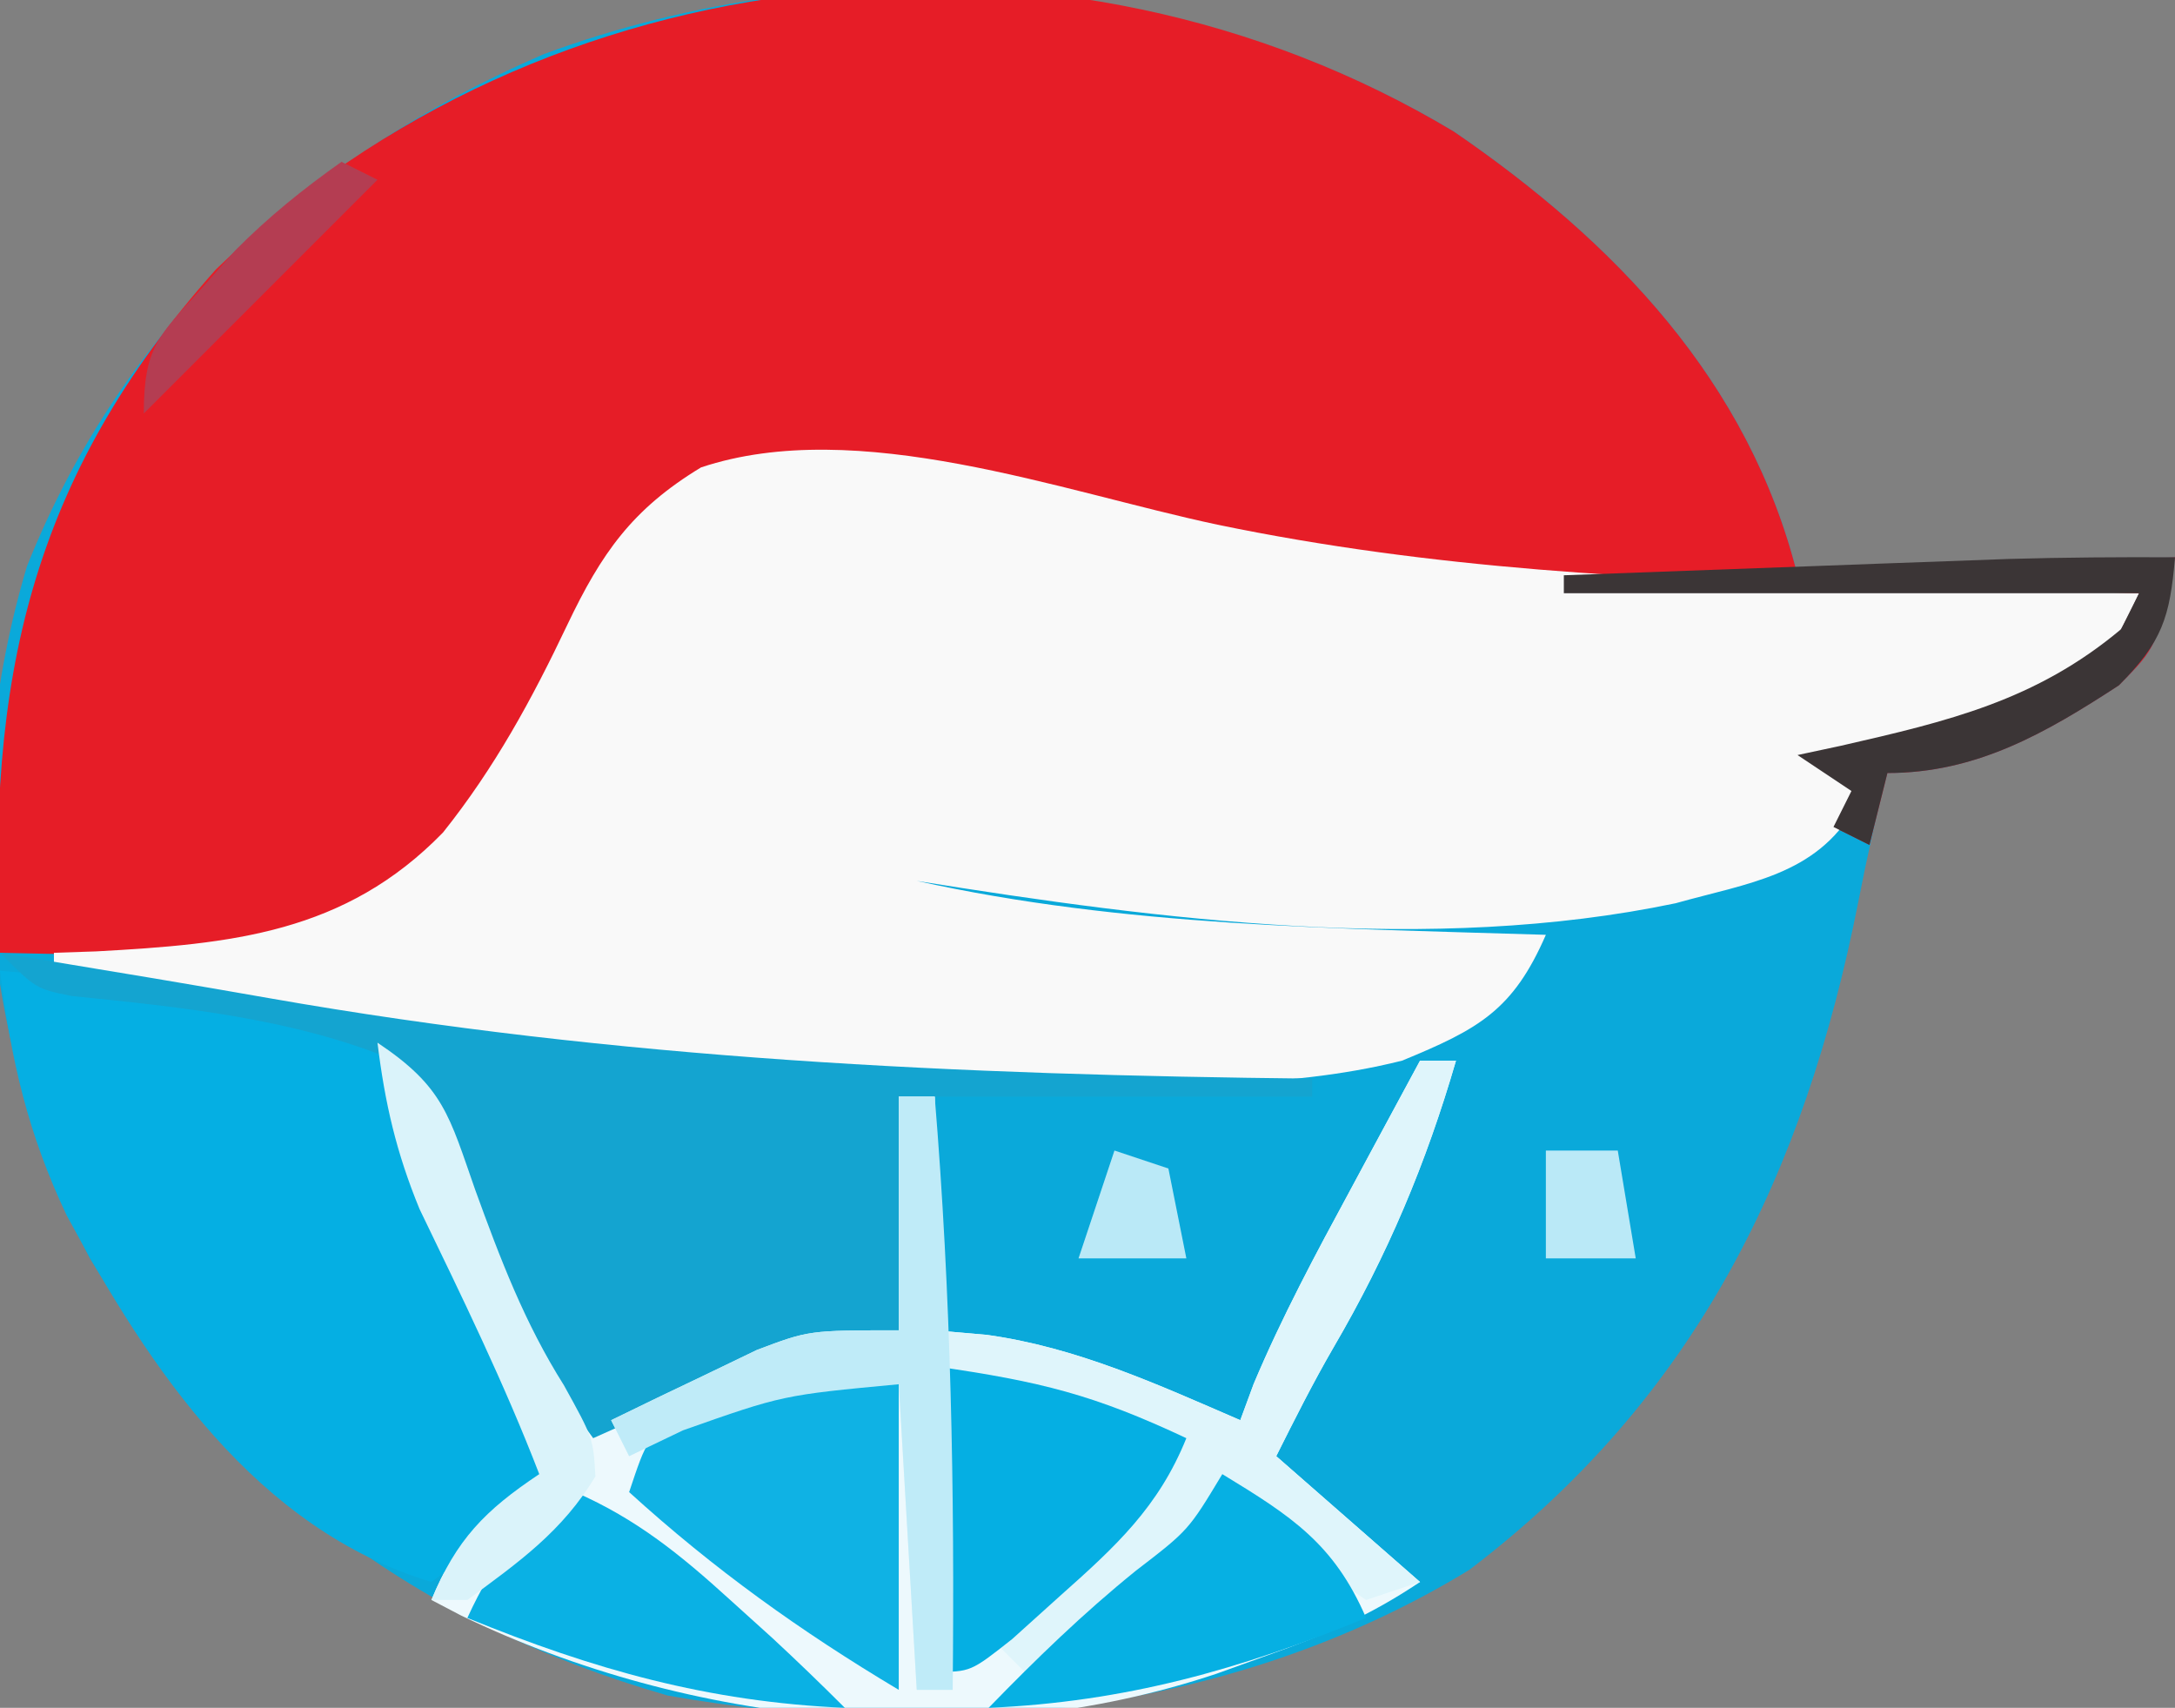 <?xml version="1.0" encoding="UTF-8"?>
<svg version="1.1" xmlns="http://www.w3.org/2000/svg" width="121" height="95">
<rect width="100%" height="100%" fill="#808080" stroke="none"/>
<path d="M0 0 C8.956 6.135 16.424 13.882 19.125 24.688 C29.52 24.192 29.52 24.192 40.125 23.688 C39.125 28.688 39.125 28.688 37 30.812 C32.937 33.462 29.088 35.688 24.125 35.688 C23.499 38.057 22.982 40.417 22.512 42.824 C19.52 58.015 13.433 70.471 0.867 80.012 C-12.385 88.11 -28.666 89.675 -43.73 87.004 C-57.695 82.983 -68.315 75.056 -75.875 62.688 C-81.937 50.964 -83.184 36.939 -79.375 24.188 C-73.96 10.631 -63.818 1.426 -50.613 -4.305 C-34.104 -10.381 -15.111 -9.055 0 0 Z " fill="#0AA9DA" transform="translate(80.875,7.312)"/>
<path d="M0 0 C8.956 6.135 16.424 13.882 19.125 24.688 C29.52 24.192 29.52 24.192 40.125 23.688 C39.125 28.688 39.125 28.688 37 30.812 C32.937 33.462 29.088 35.688 24.125 35.688 C23.795 37.008 23.465 38.328 23.125 39.688 C22.465 39.358 21.805 39.028 21.125 38.688 C21.62 37.697 21.62 37.697 22.125 36.688 C20.64 35.697 20.64 35.697 19.125 34.688 C19.922 34.517 20.718 34.347 21.539 34.172 C27.515 32.805 32.386 31.658 37.125 27.688 C37.62 26.698 37.62 26.698 38.125 25.688 C36.844 25.711 36.844 25.711 35.537 25.735 C13.98 26.078 -6.282 25.215 -27.294 19.905 C-32.651 18.605 -36.544 18.266 -41.875 19.688 C-46.413 22.624 -48.094 25.672 -50.25 30.562 C-53.358 37.225 -56.524 41.47 -63.098 44.82 C-66.655 45.931 -70.004 45.904 -73.688 45.812 C-74.727 45.799 -74.727 45.799 -75.787 45.785 C-77.483 45.762 -79.179 45.726 -80.875 45.688 C-81.616 30.62 -79.233 19.316 -68.875 7.688 C-50.627 -10.046 -21.733 -13.022 0 0 Z " fill="#E61D27" transform="translate(80.875,7.312)"/>
<path d="M0 0 C11.968 2.482 23.72 3.047 35.902 3.379 C37.398 3.422 38.895 3.466 40.391 3.51 C44.019 3.616 47.648 3.717 51.277 3.816 C49.75 7.122 48.816 8.417 45.465 9.941 C44.755 10.274 44.044 10.607 43.312 10.949 C41.702 11.636 40.056 12.241 38.402 12.816 C36.114 13.603 36.114 13.603 35.473 15.738 C33.298 19.52 29.51 19.931 25.5 21.059 C11.888 23.913 -3.132 21.997 -16.723 19.816 C-5.201 22.369 6.528 22.449 18.277 22.816 C16.448 27.021 14.539 28.062 10.277 29.816 C3.563 31.499 -3.467 31.105 -10.348 31.129 C-11.1 31.132 -11.852 31.135 -12.626 31.139 C-30.35 31.164 -47.45 28.806 -64.723 24.816 C-64.723 24.486 -64.723 24.156 -64.723 23.816 C-63.949 23.791 -63.176 23.765 -62.379 23.738 C-54.846 23.328 -48.527 22.729 -43.078 17.125 C-40.198 13.515 -38.137 9.729 -36.16 5.566 C-34.268 1.605 -32.571 -0.855 -28.723 -3.184 C-20.026 -6.082 -8.678 -1.841 0 0 Z " fill="#F9F9F9" transform="translate(67.723,29.184)"/>
<path d="M0 0 C3.708 2.472 3.993 4.101 5.438 8.25 C7.183 13.027 8.9 16.982 12 21 C12.808 20.639 13.616 20.278 14.449 19.906 C15.518 19.442 16.586 18.978 17.688 18.5 C19.271 17.804 19.271 17.804 20.887 17.094 C24 16 24 16 29 16 C29 11.71 29 7.42 29 3 C29.66 3 30.32 3 31 3 C31 7.29 31 11.58 31 16 C31.949 16.082 32.898 16.165 33.875 16.25 C38.89 16.94 43.385 19.003 48 21 C48.245 20.336 48.49 19.672 48.742 18.988 C50.313 15.256 52.198 11.746 54.125 8.188 C54.498 7.495 54.87 6.802 55.254 6.088 C56.167 4.391 57.083 2.695 58 1 C58.66 1 59.32 1 60 1 C58.332 6.735 56.2 11.798 53.184 16.957 C52.042 18.927 51.018 20.964 50 23 C52.64 25.31 55.28 27.62 58 30 C55.157 31.895 52.759 32.922 49.562 34.062 C48.615 34.404 47.668 34.746 46.691 35.098 C33.171 39.631 17.375 38.015 4.656 31.867 C3.836 31.438 3.836 31.438 3 31 C4.393 27.633 5.979 26.014 9 24 C7.054 18.951 4.692 14.124 2.34 9.254 C1.048 6.117 0.41 3.355 0 0 Z " fill="#EDF9FD" transform="translate(21,58)"/>
<path d="M0 0 C14.585 1.27 14.585 1.27 21 4 C24.294 8.016 24.93 12.007 26 17 C27.307 19.472 28.741 21.765 30.277 24.098 C31 26 31 26 30.293 28.105 C28.576 30.622 26.438 32.203 24 34 C14.259 31.048 8.319 22.156 3.707 13.602 C1.556 9.052 0.62 5.027 0 0 Z " fill="#05AFE3" transform="translate(0,54)"/>
<path d="M0 0 C1.747 0.29 3.495 0.581 5.242 0.871 C6.344 1.054 7.446 1.237 8.581 1.425 C10.713 1.784 12.844 2.149 14.974 2.524 C34.354 5.93 53.369 6.794 73 7 C73 7.33 73 7.66 73 8 C65.41 8 57.82 8 50 8 C50 12.29 50 16.58 50 21 C47.742 21.65 47.742 21.65 45.438 22.312 C41.126 23.601 37.091 25.133 33 27 C29.289 21.95 26.938 17.784 25.375 11.688 C24.376 8.495 24.376 8.495 22 6 C16.319 3.641 10.062 3.021 3.984 2.404 C2 2 2 2 0 0 Z " fill="#14A4D0" transform="translate(0,53)"/>
<path d="M0 0 C0.66 0 1.32 0 2 0 C0.332 5.735 -1.8 10.798 -4.816 15.957 C-5.958 17.927 -6.982 19.964 -8 22 C-5.36 24.31 -2.72 26.62 0 29 C-0.99 29.33 -1.98 29.66 -3 30 C-4.824 28.785 -4.824 28.785 -6.688 27.062 C-7.31 26.497 -7.933 25.931 -8.574 25.348 C-9.045 24.903 -9.515 24.458 -10 24 C-10.671 24.58 -10.671 24.58 -11.355 25.172 C-14.852 28.184 -18.374 31.143 -22 34 C-22.66 33.34 -23.32 32.68 -24 32 C-23.29 31.374 -22.579 30.747 -21.848 30.102 C-20.929 29.284 -20.009 28.467 -19.062 27.625 C-18.146 26.813 -17.229 26.001 -16.285 25.164 C-13.964 23.213 -13.964 23.213 -13 21 C-14.583 20.52 -16.166 20.041 -17.75 19.562 C-18.632 19.296 -19.513 19.029 -20.422 18.754 C-22.6 18.117 -24.798 17.55 -27 17 C-26.67 22.94 -26.34 28.88 -26 35 C-26.66 35 -27.32 35 -28 35 C-28.33 29.39 -28.66 23.78 -29 18 C-35.454 18.606 -35.454 18.606 -41 20.562 C-41.99 21.037 -42.98 21.511 -44 22 C-44.33 21.34 -44.66 20.68 -45 20 C-43.277 19.155 -41.546 18.324 -39.812 17.5 C-38.85 17.036 -37.887 16.572 -36.895 16.094 C-34 15 -34 15 -29 15 C-29 10.71 -29 6.42 -29 2 C-28.34 2 -27.68 2 -27 2 C-27 6.29 -27 10.58 -27 15 C-26.051 15.082 -25.102 15.165 -24.125 15.25 C-19.11 15.94 -14.615 18.003 -10 20 C-9.755 19.336 -9.51 18.672 -9.258 17.988 C-7.687 14.256 -5.802 10.746 -3.875 7.188 C-3.502 6.495 -3.13 5.802 -2.746 5.088 C-1.833 3.391 -0.917 1.695 0 0 Z " fill="#DFF5FB" transform="translate(79,59)"/>
<path d="M0 0 C0 5.94 0 11.88 0 18 C-5.468 14.738 -10.291 11.283 -15 7 C-14 4 -14 4 -12.109 2.832 C-11.331 2.496 -10.552 2.159 -9.75 1.812 C-8.598 1.296 -8.598 1.296 -7.422 0.77 C-5 0 -5 0 0 0 Z " fill="#0FB2E4" transform="translate(50,76)"/>
<path d="M0 0 C5.943 0.849 8.888 1.6 14 4 C12.452 7.835 10.063 10.026 7 12.75 C6.113 13.549 5.226 14.348 4.312 15.172 C2 17 2 17 0 17 C0 11.39 0 5.78 0 0 Z " fill="#05AFE3" transform="translate(52,76)"/>
<path d="M0 0 C3.839 2.337 6.21 3.863 8 8 C0.973 10.872 -5.398 12.67 -13 13 C-10.371 10.294 -7.747 7.747 -4.812 5.375 C-1.881 3.123 -1.881 3.123 0 0 Z " fill="#06B0E3" transform="translate(68,82)"/>
<path d="M0 0 C3.42 1.499 5.871 3.494 8.625 6 C9.789 7.052 9.789 7.052 10.977 8.125 C12.342 9.391 13.683 10.683 15 12 C7.398 11.67 1.027 9.872 -6 7 C-4.474 3.674 -3.067 2.044 0 0 Z " fill="#0AB1E4" transform="translate(32,83)"/>
<path d="M0 0 C0.66 0 1.32 0 2 0 C2.911 11.024 3.114 21.943 3 33 C2.34 33 1.68 33 1 33 C0.67 27.39 0.34 21.78 0 16 C-6.454 16.606 -6.454 16.606 -12 18.562 C-12.99 19.037 -13.98 19.511 -15 20 C-15.33 19.34 -15.66 18.68 -16 18 C-14.277 17.155 -12.546 16.324 -10.812 15.5 C-9.85 15.036 -8.887 14.572 -7.895 14.094 C-5 13 -5 13 0 13 C0 8.71 0 4.42 0 0 Z " fill="#BFEBF8" transform="translate(50,61)"/>
<path d="M0 0 C-0.278 3.34 -0.72 4.72 -3.125 7.125 C-7.188 9.775 -11.037 12 -16 12 C-16.33 13.32 -16.66 14.64 -17 16 C-17.66 15.67 -18.32 15.34 -19 15 C-18.67 14.34 -18.34 13.68 -18 13 C-18.99 12.34 -19.98 11.68 -21 11 C-19.805 10.745 -19.805 10.745 -18.586 10.484 C-12.61 9.118 -7.739 7.971 -3 4 C-2.67 3.34 -2.34 2.68 -2 2 C-12.56 2 -23.12 2 -34 2 C-34 1.67 -34 1.34 -34 1 C-29.458 0.832 -24.917 0.666 -20.375 0.5 C-19.09 0.452 -17.805 0.405 -16.48 0.355 C-14.615 0.288 -14.615 0.288 -12.711 0.219 C-11.569 0.177 -10.428 0.135 -9.251 0.092 C-6.165 0.005 -3.087 -0.016 0 0 Z " fill="#3B3536" transform="translate(121,31)"/>
<path d="M0 0 C3.693 2.462 3.988 4.059 5.438 8.188 C6.836 12.038 8.187 15.596 10.375 19.062 C12 22 12 22 12.125 24.125 C10.294 27.177 7.866 28.894 5 31 C4.34 31 3.68 31 3 31 C4.393 27.633 5.979 26.014 9 24 C7.054 18.951 4.692 14.124 2.34 9.254 C1.048 6.117 0.41 3.355 0 0 Z " fill="#DAF3FA" transform="translate(21,58)"/>
<path d="M0 0 C0.66 0.33 1.32 0.66 2 1 C-2.29 5.29 -6.58 9.58 -11 14 C-11 10.302 -10.171 9.686 -7.75 7 C-7.147 6.319 -6.543 5.639 -5.922 4.938 C-4.062 3.063 -2.152 1.524 0 0 Z " fill="#B43D52" transform="translate(19,9)"/>
<path d="M0 0 C1.32 0 2.64 0 4 0 C4.33 1.98 4.66 3.96 5 6 C3.333 6 1.667 6 0 6 C0 4.02 0 2.04 0 0 Z " fill="#BAE9F7" transform="translate(86,64)"/>
<path d="M0 0 C0.99 0.33 1.98 0.66 3 1 C3.33 2.65 3.66 4.3 4 6 C2.02 6 0.04 6 -2 6 C-1.34 4.02 -0.68 2.04 0 0 Z " fill="#BAE9F7" transform="translate(62,64)"/>
</svg>
